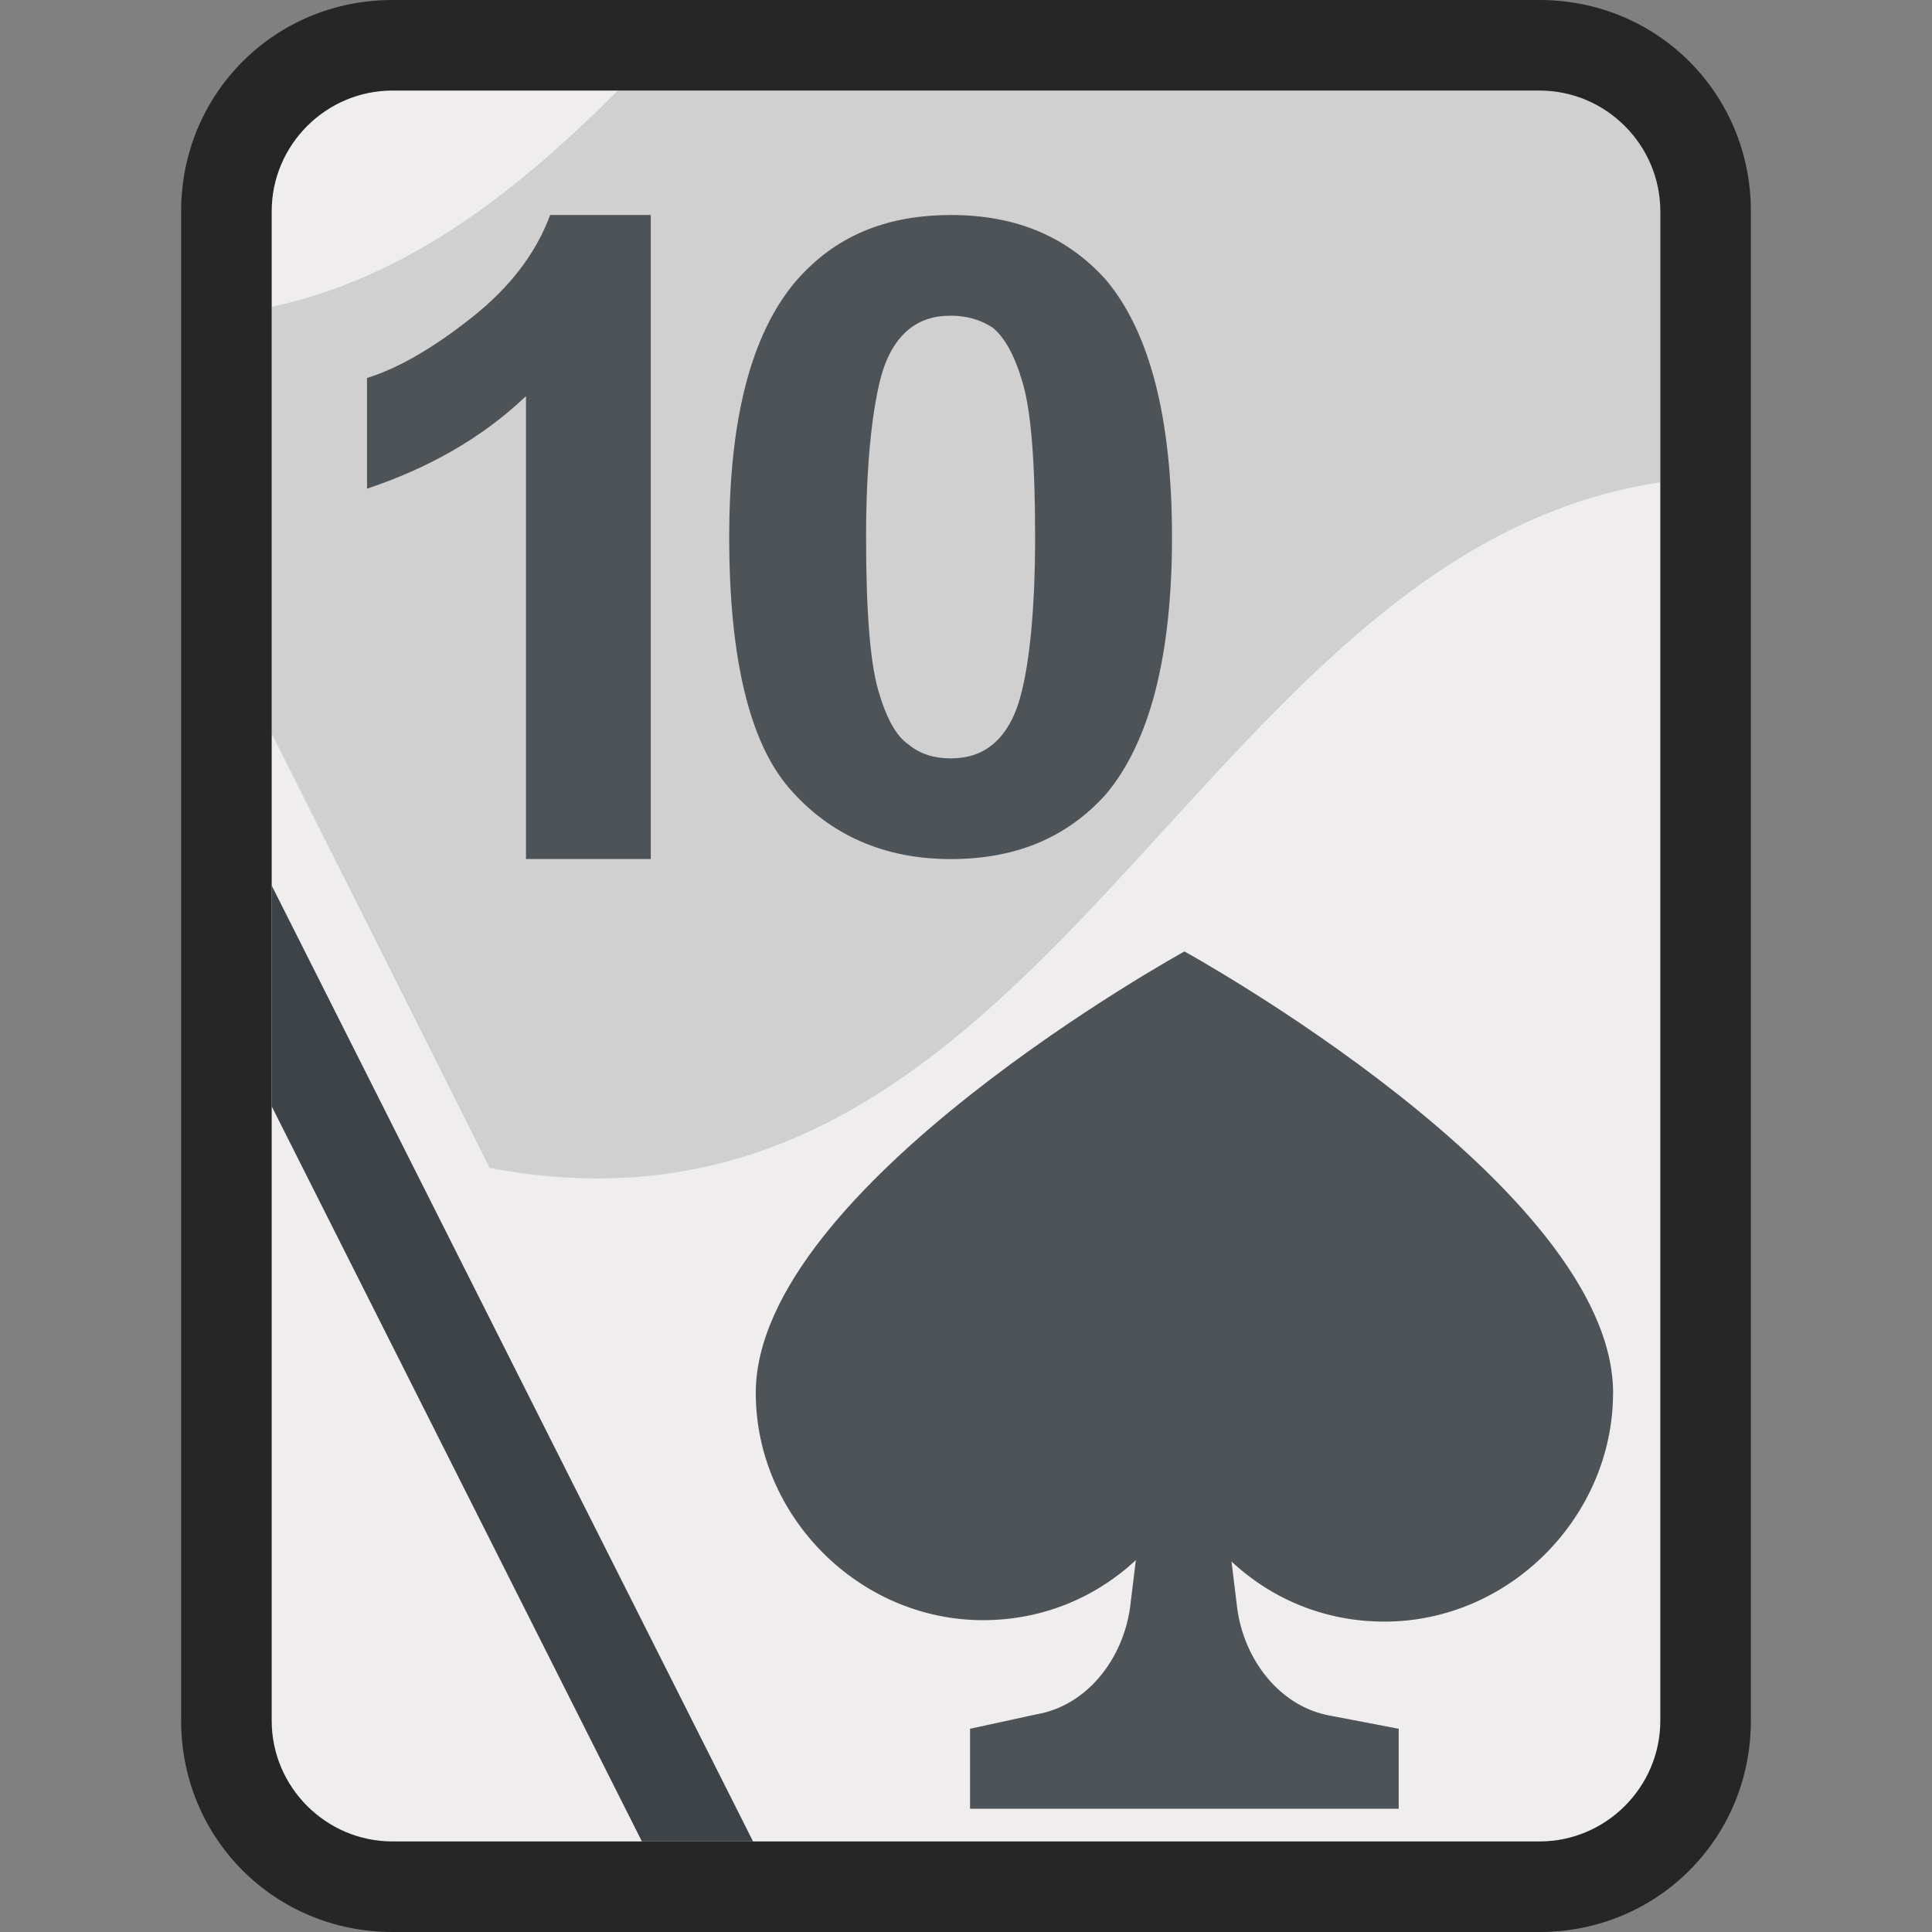 <svg xmlns="http://www.w3.org/2000/svg" version="1.1" viewBox="0 0 32 32" id="Ten-Of-Spades--Streamline-Emojitwo" height="32" width="32">
  <rect x="0" y="0" width="32" height="32" fill="#808080" stroke="none"/>
  <desc>
    Ten Of Spades Streamline Emoji: https://streamlinehq.com
  </desc>
  <title>Playing Card Ten Of Spades</title>
  <path d="M6.5 31.25c-1.5 0 -2.75 -1.25 -2.75 -2.75V3.5c0 -1.5 1.25 -2.75 2.75 -2.75h19c1.5 0 2.75 1.25 2.75 2.75v25c0 1.5 -1.25 2.75 -2.75 2.75H6.5z" fill="#efeded" stroke-width="0.5"></path>
  <path d="M6.5 31.25c-1.5 0 -2.75 -1.25 -2.75 -2.75V3.5c0 -1.5 1.25 -2.75 2.75 -2.75h19c1.5 0 2.75 1.25 2.75 2.75v25c0 1.5 -1.25 2.75 -2.75 2.75H6.5z" fill="#efeded" stroke-width="0.5"></path>
  <path d="M10.233 1.5C8.562 3.172 6.763 4.591 4.5 5.083v7.067c1.203 2.393 2.406 4.787 3.61 7.195C17.345 21.089 19.72 9.147 27.5 7.989V2.064c-0.094 -0.188 -0.189 -0.377 -0.283 -0.564Z" fill="#d0d0d0" stroke-width="0.5"></path>
  <path d="M25.5 1.5c1.1 0 2 0.9 2 2v25c0 1.1 -0.9 2 -2 2H6.5c-1.1 0 -2 -0.9 -2 -2V3.5c0 -1.1 0.9 -2 2 -2h19m0 -1.5H6.5C4.55 0 3 1.55 3 3.5v25c0 1.95 1.55 3.5 3.5 3.5h19c1.95 0 3.5 -1.55 3.5 -3.5V3.5c0 -1.95 -1.55 -3.5 -3.5 -3.5z" fill="#262626" stroke-width="0.5"></path>
  <path d="M4.5 14.667v3.657L10.632 30.5h1.841L4.5 14.667z" fill="#3e4347" stroke-width="0.605"></path>
  <g fill="#4d5357">
    <path d="m10.745 14.228 -2.033 0 0 -7.667c-0.733 0.7 -1.633 1.2 -2.633 1.533l0 -1.833c0.533 -0.167 1.1 -0.5 1.733 -1s1.067 -1.067 1.3 -1.7l1.667 0 0 10.667zM15.745 3.561c1.1 0 1.933 0.367 2.567 1.067 0.733 0.867 1.1 2.3 1.1 4.267s-0.367 3.4 -1.1 4.267c-0.633 0.7 -1.467 1.067 -2.567 1.067s-2 -0.4 -2.667 -1.167 -1 -2.167 -1 -4.167c0 -1.967 0.367 -3.367 1.1 -4.233 0.633 -0.733 1.467 -1.1 2.567 -1.1m0 1.667c-0.267 0 -0.5 0.067 -0.7 0.233s-0.367 0.433 -0.467 0.833c-0.133 0.533 -0.233 1.4 -0.233 2.6 0 1.233 0.067 2.067 0.2 2.533s0.3 0.767 0.5 0.9c0.2 0.167 0.433 0.233 0.7 0.233s0.5 -0.067 0.7 -0.233 0.367 -0.433 0.467 -0.833c0.133 -0.5 0.233 -1.367 0.233 -2.6s-0.067 -2.067 -0.2 -2.533 -0.3 -0.767 -0.5 -0.933c-0.2 -0.133 -0.433 -0.2 -0.7 -0.2" fill="#4d5357" stroke-width="0.5"></path>
  </g>
  <path d="M26.718 23.072c0 -3.408 -7.1 -7.313 -7.1 -7.313s-7.1 3.905 -7.1 7.313c0 2.035 1.704 3.763 3.763 3.763 0.994 0 1.87 -0.379 2.532 -0.994l-0.095 0.781c-0.118 0.852 -0.71 1.633 -1.562 1.775l-1.089 0.237v1.325h7.1v-1.325l-1.112 -0.213c-0.852 -0.142 -1.444 -0.923 -1.562 -1.775l-0.095 -0.781c0.663 0.615 1.538 0.994 2.532 0.994 2.083 0 3.787 -1.751 3.787 -3.787" fill="#4d5357" stroke-width="0.236"></path>
</svg>
